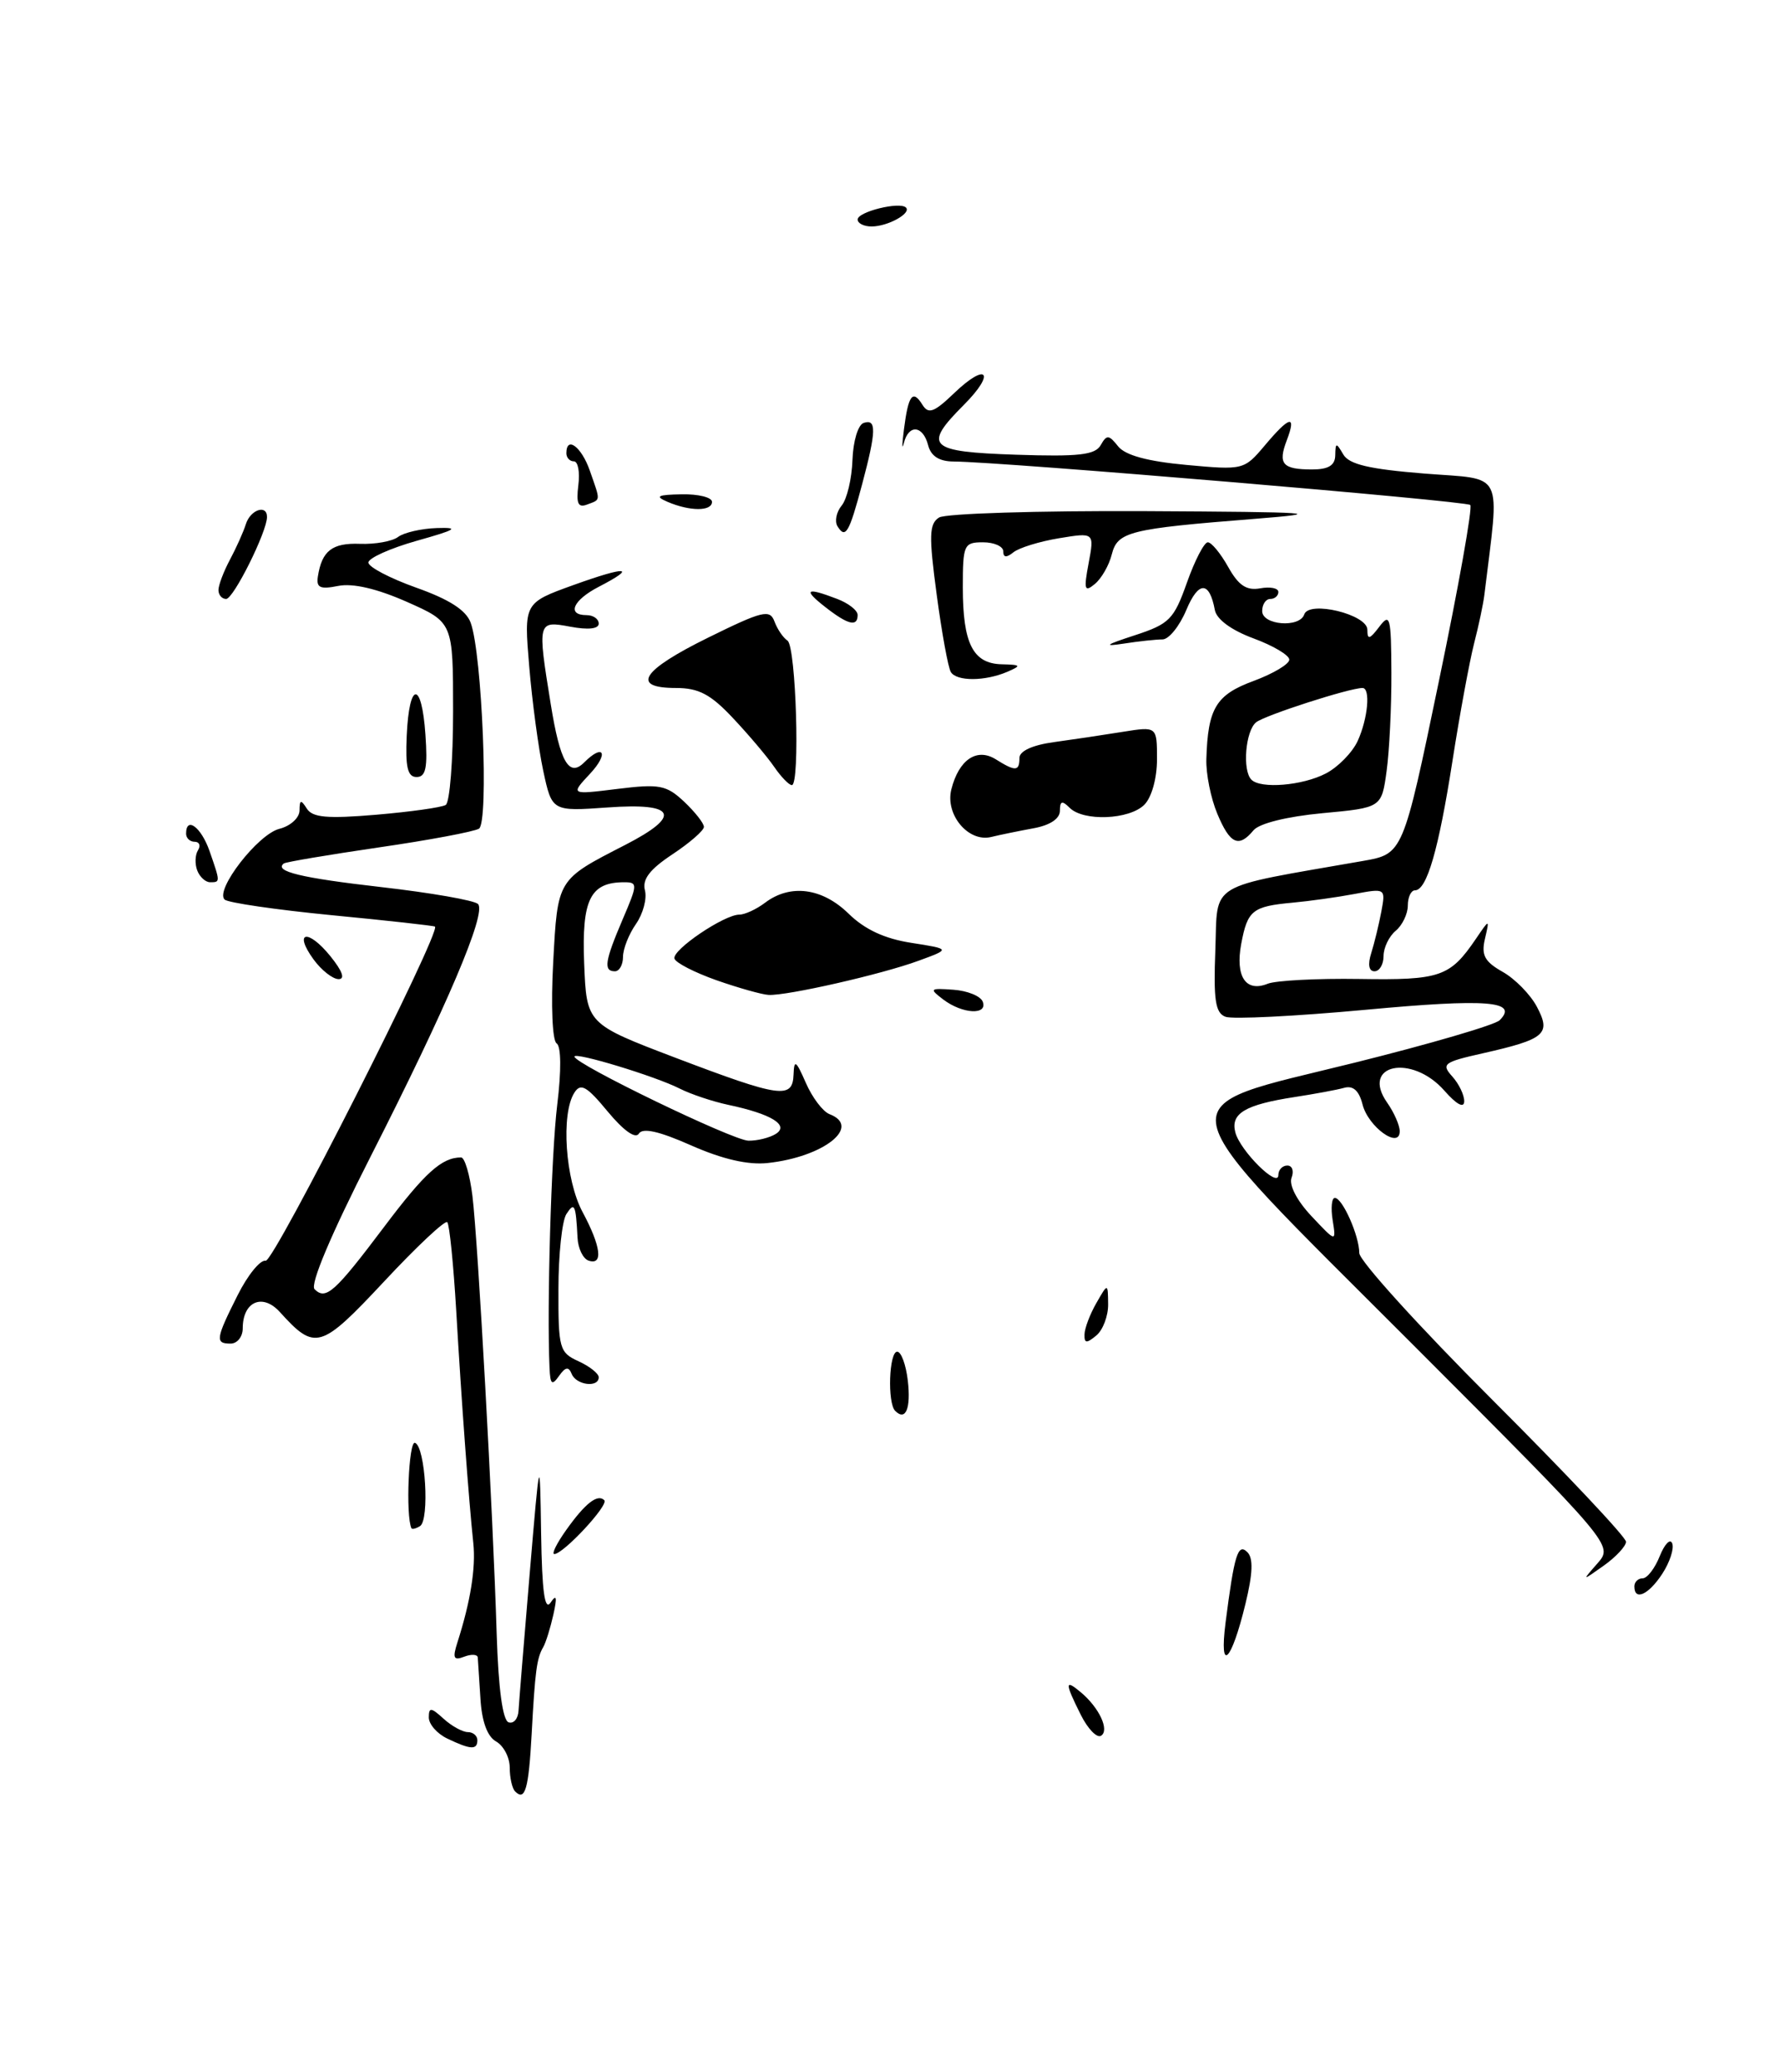 <?xml version="1.0" encoding="UTF-8" standalone="no"?>
<!DOCTYPE svg PUBLIC "-//W3C//DTD SVG 1.1//EN" "http://www.w3.org/Graphics/SVG/1.1/DTD/svg11.dtd" >
<svg xmlns="http://www.w3.org/2000/svg" xmlns:xlink="http://www.w3.org/1999/xlink" version="1.1" viewBox="0 0 220 256">
 <g >
 <path fill="currentColor"
d=" M 127.75 102.33 C 129.78 101.96 131.00 101.15 131.00 100.17 C 131.00 98.95 131.27 98.87 132.20 99.80 C 133.91 101.51 139.57 101.28 141.43 99.43 C 142.34 98.52 143.00 96.16 143.00 93.80 C 143.00 89.74 143.00 89.74 138.75 90.42 C 136.41 90.80 132.59 91.37 130.25 91.69 C 127.61 92.05 126.00 92.79 126.00 93.64 C 126.00 95.31 125.51 95.34 123.07 93.81 C 120.73 92.35 118.51 93.85 117.58 97.53 C 116.80 100.65 119.68 104.09 122.50 103.41 C 123.60 103.14 125.96 102.66 127.75 102.33 Z  M 63.67 221.33 C 63.30 220.97 63.00 219.64 63.00 218.38 C 63.00 217.13 62.24 215.68 61.32 215.16 C 60.23 214.55 59.55 212.70 59.38 209.86 C 59.23 207.46 59.08 205.18 59.05 204.78 C 59.02 204.39 58.27 204.34 57.38 204.68 C 56.06 205.19 55.91 204.87 56.54 202.90 C 58.15 197.87 58.82 193.72 58.50 190.66 C 57.94 185.36 57.03 173.06 56.39 162.00 C 56.05 156.22 55.55 151.28 55.28 151.00 C 55.01 150.72 51.49 154.02 47.47 158.33 C 39.62 166.72 38.95 166.92 34.59 162.10 C 32.44 159.73 30.00 160.81 30.00 164.12 C 30.00 165.16 29.32 166.00 28.50 166.00 C 26.57 166.00 26.65 165.43 29.38 160.00 C 30.62 157.53 32.17 155.62 32.84 155.76 C 33.84 155.97 54.55 115.10 53.76 114.48 C 53.62 114.37 47.88 113.73 41.00 113.07 C 34.12 112.40 28.17 111.53 27.76 111.14 C 26.54 109.96 31.87 103.07 34.53 102.40 C 35.89 102.06 37.01 101.05 37.02 100.14 C 37.03 98.80 37.19 98.75 37.92 99.90 C 38.62 101.01 40.45 101.17 46.49 100.66 C 50.72 100.30 54.58 99.76 55.09 99.45 C 55.59 99.14 56.00 93.93 56.00 87.89 C 56.00 76.89 56.00 76.89 50.29 74.36 C 46.58 72.72 43.60 72.03 41.80 72.39 C 39.56 72.84 39.07 72.61 39.29 71.22 C 39.78 68.05 41.06 67.06 44.49 67.19 C 46.37 67.26 48.49 66.88 49.20 66.34 C 49.92 65.80 52.08 65.30 54.00 65.24 C 56.86 65.15 56.40 65.44 51.52 66.81 C 48.23 67.74 45.54 68.95 45.53 69.50 C 45.53 70.05 48.18 71.44 51.43 72.60 C 55.52 74.05 57.60 75.38 58.17 76.93 C 59.59 80.76 60.43 101.62 59.20 102.38 C 58.60 102.75 53.02 103.80 46.80 104.70 C 40.59 105.61 35.31 106.50 35.08 106.68 C 33.83 107.65 37.15 108.46 47.13 109.60 C 53.26 110.30 58.64 111.24 59.08 111.69 C 60.16 112.79 55.23 124.37 45.79 142.92 C 40.88 152.57 38.30 158.70 38.88 159.28 C 40.27 160.67 41.38 159.67 47.49 151.56 C 52.52 144.88 54.60 143.00 56.99 143.00 C 57.44 143.00 58.07 145.14 58.39 147.75 C 59.07 153.29 60.93 186.81 61.39 201.95 C 61.60 208.64 62.13 212.54 62.86 212.79 C 63.49 213.00 64.04 212.34 64.09 211.33 C 64.15 210.32 64.76 202.75 65.46 194.50 C 66.73 179.50 66.73 179.50 66.88 189.50 C 66.99 196.62 67.32 199.07 68.05 198.00 C 68.79 196.90 68.88 197.31 68.39 199.50 C 68.02 201.15 67.46 202.95 67.14 203.50 C 66.34 204.87 66.13 206.45 65.71 214.24 C 65.34 221.03 64.90 222.57 63.67 221.33 Z  M 55.25 214.78 C 54.01 214.18 53.00 213.02 53.00 212.19 C 53.00 210.91 53.27 210.93 54.83 212.35 C 55.83 213.26 57.18 214.00 57.83 214.00 C 58.47 214.00 59.00 214.45 59.00 215.00 C 59.00 216.23 58.16 216.18 55.25 214.78 Z  M 133.58 211.86 C 131.60 207.90 131.60 207.42 133.55 209.05 C 135.85 210.95 137.17 213.78 136.08 214.45 C 135.57 214.76 134.45 213.60 133.58 211.86 Z  M 151.47 200.50 C 152.55 192.07 153.00 190.60 154.17 191.77 C 154.92 192.52 154.84 194.41 153.93 198.16 C 152.18 205.38 150.67 206.81 151.47 200.50 Z  M 202.00 196.00 C 202.00 195.45 202.46 195.00 203.02 195.00 C 203.59 195.00 204.54 193.76 205.14 192.25 C 205.75 190.74 206.44 190.04 206.68 190.69 C 206.93 191.34 206.37 193.03 205.45 194.44 C 203.75 197.04 202.00 197.83 202.00 196.00 Z  M 197.45 193.14 C 199.39 190.91 199.39 190.91 174.61 166.11 C 143.21 134.69 143.73 137.18 167.40 131.30 C 176.69 128.99 184.77 126.63 185.35 126.05 C 187.73 123.67 183.80 123.36 168.76 124.76 C 160.10 125.56 152.31 125.95 151.46 125.62 C 150.21 125.15 149.97 123.54 150.21 117.35 C 150.53 108.84 148.96 109.78 168.45 106.37 C 173.41 105.50 173.41 105.50 177.83 84.21 C 180.27 72.51 182.02 62.69 181.72 62.39 C 181.22 61.89 123.76 57.05 117.87 57.02 C 116.08 57.01 115.06 56.36 114.71 55.00 C 114.07 52.53 112.29 52.39 111.71 54.75 C 111.47 55.71 111.48 54.92 111.73 53.00 C 112.27 48.79 112.81 48.08 114.01 50.01 C 114.75 51.21 115.45 50.95 117.94 48.56 C 122.00 44.67 123.10 46.05 119.12 50.03 C 114.02 55.14 114.74 55.82 125.59 56.18 C 133.31 56.44 135.35 56.21 136.04 55.00 C 136.78 53.68 137.05 53.70 138.19 55.14 C 139.07 56.25 141.83 57.00 146.62 57.44 C 153.66 58.09 153.77 58.06 156.31 55.05 C 159.39 51.38 160.27 51.17 159.04 54.40 C 157.92 57.33 158.51 58.00 162.17 58.00 C 164.19 58.00 165.01 57.50 165.03 56.25 C 165.06 54.66 165.15 54.65 166.02 56.14 C 166.74 57.38 169.23 57.96 176.07 58.51 C 186.07 59.30 185.36 57.87 183.46 73.50 C 183.33 74.60 182.76 77.30 182.19 79.50 C 181.63 81.70 180.42 88.22 179.52 94.00 C 177.80 105.01 176.35 110.00 174.88 110.00 C 174.40 110.00 174.00 110.84 174.00 111.88 C 174.00 112.91 173.32 114.32 172.50 115.00 C 171.68 115.68 171.00 117.09 171.00 118.12 C 171.00 119.16 170.50 120.00 169.88 120.00 C 169.18 120.00 169.03 119.16 169.48 117.75 C 169.87 116.51 170.43 114.20 170.73 112.61 C 171.26 109.75 171.24 109.73 167.41 110.45 C 165.29 110.85 161.86 111.33 159.79 111.52 C 154.79 111.98 154.19 112.46 153.41 116.61 C 152.66 120.65 153.97 122.63 156.68 121.54 C 157.68 121.14 162.78 120.87 168.00 120.95 C 178.02 121.11 179.21 120.70 182.41 116.00 C 184.11 113.50 184.11 113.50 183.53 116.00 C 183.06 118.01 183.49 118.81 185.72 120.07 C 187.25 120.93 189.15 122.87 189.95 124.38 C 191.74 127.75 190.99 128.39 183.24 130.14 C 178.42 131.22 178.11 131.46 179.49 132.99 C 180.32 133.91 180.99 135.30 180.97 136.08 C 180.95 136.96 180.01 136.45 178.52 134.75 C 174.49 130.17 168.13 131.49 171.44 136.22 C 172.30 137.44 173.00 139.04 173.00 139.76 C 173.00 142.04 169.09 139.22 168.40 136.44 C 167.97 134.75 167.24 134.09 166.13 134.40 C 165.24 134.65 162.47 135.16 160.00 135.54 C 153.90 136.48 152.07 137.56 152.68 139.90 C 153.28 142.19 158.00 146.87 158.00 145.17 C 158.00 144.53 158.50 144.00 159.11 144.00 C 159.72 144.00 159.95 144.68 159.63 145.51 C 159.29 146.41 160.30 148.35 162.10 150.26 C 165.15 153.50 165.15 153.50 164.71 150.75 C 164.47 149.24 164.59 148.00 164.98 148.00 C 165.92 148.00 168.00 152.68 168.00 154.81 C 168.00 155.75 175.43 163.94 184.50 173.00 C 193.57 182.06 200.99 189.93 200.97 190.49 C 200.95 191.04 199.71 192.37 198.22 193.43 C 195.50 195.36 195.50 195.36 197.45 193.14 Z  M 69.98 189.03 C 72.34 185.71 73.86 184.53 74.69 185.35 C 75.27 185.94 69.63 192.00 68.51 192.00 C 68.15 192.00 68.82 190.66 69.98 189.03 Z  M 50.85 188.81 C 50.13 187.27 50.51 178.00 51.29 178.26 C 52.57 178.69 53.12 187.81 51.91 188.55 C 51.41 188.86 50.93 188.98 50.85 188.81 Z  M 110.64 174.31 C 109.66 173.33 109.88 167.00 110.89 167.00 C 111.38 167.00 111.97 168.60 112.20 170.56 C 112.60 174.02 111.94 175.61 110.64 174.31 Z  M 67.92 169.00 C 67.58 161.45 68.13 142.56 68.87 136.50 C 69.39 132.26 69.36 129.26 68.79 128.90 C 68.27 128.56 68.08 124.23 68.37 118.93 C 68.93 108.56 68.83 108.72 77.25 104.40 C 84.32 100.77 83.58 99.15 75.11 99.76 C 68.22 100.25 68.22 100.25 67.14 95.22 C 66.55 92.46 65.77 86.66 65.41 82.34 C 64.75 74.49 64.75 74.49 70.88 72.28 C 77.47 69.91 78.83 70.00 74.00 72.50 C 70.81 74.15 70.01 76.00 72.50 76.00 C 73.33 76.00 74.00 76.47 74.00 77.05 C 74.00 77.70 72.69 77.84 70.50 77.43 C 66.43 76.67 66.41 76.76 68.07 87.00 C 69.22 94.15 70.33 96.07 72.20 94.20 C 74.61 91.79 75.28 93.08 72.92 95.60 C 70.50 98.19 70.50 98.19 76.31 97.47 C 81.52 96.83 82.36 96.99 84.56 99.05 C 85.90 100.32 87.00 101.71 87.00 102.16 C 87.00 102.61 85.25 104.13 83.11 105.55 C 80.30 107.41 79.36 108.64 79.71 110.00 C 79.98 111.03 79.48 112.90 78.60 114.16 C 77.72 115.42 77.00 117.24 77.00 118.22 C 77.00 119.20 76.55 120.00 76.00 120.00 C 74.56 120.00 74.75 118.75 76.96 113.58 C 78.81 109.27 78.83 109.00 77.16 109.00 C 72.94 109.00 71.89 111.13 72.20 119.02 C 72.50 126.50 72.50 126.50 83.50 130.69 C 96.45 135.61 97.97 135.83 98.08 132.75 C 98.15 130.85 98.38 131.00 99.60 133.79 C 100.39 135.60 101.70 137.33 102.52 137.65 C 106.55 139.19 101.80 142.95 94.87 143.69 C 92.46 143.95 89.29 143.22 85.44 141.52 C 81.47 139.76 79.43 139.30 78.96 140.06 C 78.54 140.74 77.07 139.69 75.11 137.33 C 72.51 134.18 71.77 133.77 70.99 135.00 C 69.31 137.62 69.87 145.77 72.00 149.74 C 74.28 153.99 74.58 156.36 72.75 155.75 C 72.06 155.52 71.44 154.24 71.38 152.91 C 71.17 148.80 71.00 148.45 70.00 150.00 C 69.47 150.82 69.02 155.00 69.02 159.27 C 69.00 166.60 69.14 167.11 71.50 168.18 C 72.88 168.81 74.00 169.70 74.00 170.16 C 74.00 171.48 71.22 171.14 70.66 169.75 C 70.28 168.81 69.89 168.87 69.09 170.00 C 68.22 171.23 68.01 171.05 67.92 169.00 Z  M 95.89 140.09 C 97.59 139.01 95.32 137.62 90.00 136.50 C 88.08 136.09 85.38 135.19 84.00 134.49 C 80.99 132.96 71.00 129.93 71.00 130.54 C 71.00 131.44 90.58 140.90 92.50 140.93 C 93.60 140.95 95.12 140.57 95.89 140.09 Z  M 134.04 164.87 C 134.05 164.12 134.71 162.38 135.50 161.00 C 136.93 158.50 136.93 158.50 136.96 161.13 C 136.98 162.57 136.32 164.32 135.50 165.00 C 134.29 166.00 134.01 165.98 134.04 164.87 Z  M 116.60 123.50 C 114.82 122.15 114.90 122.07 117.83 122.28 C 119.56 122.40 121.19 123.06 121.46 123.75 C 122.11 125.45 118.96 125.28 116.60 123.50 Z  M 88.56 121.11 C 85.85 120.15 83.50 118.95 83.36 118.43 C 83.05 117.37 89.50 113.00 91.38 113.00 C 92.06 113.00 93.49 112.34 94.56 111.53 C 97.67 109.18 101.61 109.69 104.87 112.87 C 106.88 114.84 109.34 115.98 112.65 116.49 C 117.50 117.25 117.50 117.25 113.50 118.71 C 108.96 120.38 97.26 123.04 95.00 122.92 C 94.18 122.88 91.28 122.06 88.56 121.11 Z  M 38.75 118.53 C 36.23 115.06 38.06 114.71 40.83 118.13 C 42.33 119.99 42.69 120.99 41.83 120.97 C 41.10 120.95 39.71 119.85 38.75 118.53 Z  M 24.38 107.55 C 24.07 106.75 24.11 105.62 24.47 105.05 C 24.83 104.47 24.64 104.00 24.06 104.00 C 23.48 104.00 23.00 103.55 23.00 103.00 C 23.00 100.80 24.87 102.19 25.90 105.15 C 27.24 109.00 27.24 109.00 25.97 109.00 C 25.40 109.00 24.69 108.35 24.38 107.55 Z  M 150.45 100.53 C 149.65 98.62 149.04 95.59 149.10 93.78 C 149.29 87.50 150.29 85.84 154.94 84.13 C 157.36 83.23 159.35 82.05 159.35 81.50 C 159.35 80.95 157.36 79.77 154.92 78.87 C 152.19 77.86 150.37 76.52 150.15 75.37 C 149.48 71.76 148.13 71.76 146.62 75.37 C 145.78 77.37 144.46 79.00 143.68 79.00 C 142.89 79.00 140.73 79.23 138.87 79.52 C 136.31 79.91 136.63 79.67 140.22 78.50 C 144.54 77.09 145.08 76.54 146.70 71.98 C 147.67 69.24 148.83 67.00 149.28 67.00 C 149.73 67.00 150.86 68.37 151.80 70.05 C 153.08 72.34 154.06 72.99 155.75 72.69 C 156.99 72.46 158.00 72.66 158.00 73.14 C 158.00 73.61 157.55 74.00 157.00 74.00 C 156.45 74.00 156.00 74.67 156.00 75.50 C 156.00 77.24 160.63 77.61 161.20 75.91 C 161.78 74.16 169.00 75.91 169.00 77.80 C 169.00 79.08 169.28 79.01 170.47 77.44 C 171.80 75.68 171.94 76.20 171.97 83.11 C 171.99 87.30 171.72 92.76 171.38 95.25 C 170.76 99.79 170.76 99.79 163.43 100.47 C 159.07 100.88 155.64 101.73 154.93 102.58 C 153.10 104.79 152.02 104.29 150.45 100.53 Z  M 163.85 95.57 C 165.37 94.79 167.15 92.97 167.81 91.53 C 169.07 88.76 169.41 85.00 168.40 85.00 C 166.78 85.00 156.34 88.37 155.25 89.24 C 153.93 90.30 153.53 95.20 154.67 96.33 C 155.82 97.49 160.98 97.06 163.85 95.57 Z  M 95.69 94.75 C 94.84 93.51 92.56 90.81 90.62 88.75 C 87.84 85.78 86.36 85.00 83.55 85.00 C 77.90 85.00 79.29 82.83 87.54 78.77 C 94.26 75.46 95.15 75.25 95.72 76.78 C 96.07 77.73 96.79 78.79 97.33 79.15 C 98.39 79.86 98.90 97.00 97.87 97.00 C 97.52 97.00 96.54 95.99 95.69 94.75 Z  M 50.27 90.88 C 50.57 84.15 52.12 84.06 52.58 90.75 C 52.87 94.85 52.63 96.00 51.49 96.00 C 50.38 96.00 50.09 94.80 50.27 90.88 Z  M 117.52 83.03 C 117.19 82.50 116.40 78.19 115.77 73.46 C 114.79 66.17 114.84 64.72 116.06 63.94 C 116.85 63.44 128.30 63.09 141.50 63.15 C 162.59 63.26 164.23 63.38 155.00 64.11 C 139.56 65.33 138.12 65.69 137.41 68.50 C 137.08 69.83 136.14 71.47 135.32 72.15 C 134.04 73.21 133.93 72.87 134.55 69.58 C 135.26 65.78 135.26 65.78 130.88 66.50 C 128.47 66.90 125.94 67.68 125.25 68.24 C 124.39 68.93 124.00 68.89 124.00 68.12 C 124.00 67.51 122.88 67.00 121.50 67.00 C 119.13 67.00 119.00 67.30 119.00 72.57 C 119.00 79.50 120.25 81.98 123.79 82.07 C 126.20 82.13 126.28 82.23 124.50 83.00 C 121.75 84.18 118.24 84.20 117.52 83.03 Z  M 102.00 75.00 C 99.21 72.82 99.62 72.52 103.43 73.98 C 104.85 74.51 106.00 75.41 106.00 75.98 C 106.00 77.49 104.81 77.20 102.00 75.00 Z  M 27.00 72.90 C 27.00 72.30 27.64 70.61 28.42 69.15 C 29.20 67.69 30.09 65.71 30.39 64.75 C 30.95 62.97 33.00 62.28 33.00 63.87 C 33.00 65.70 28.86 74.00 27.95 74.00 C 27.43 74.00 27.00 73.51 27.00 72.90 Z  M 103.51 65.02 C 103.14 64.41 103.37 63.26 104.02 62.47 C 104.68 61.68 105.28 59.15 105.36 56.85 C 105.44 54.50 106.05 52.48 106.75 52.25 C 108.35 51.72 108.31 53.24 106.55 59.85 C 104.95 65.85 104.50 66.62 103.51 65.02 Z  M 71.48 59.95 C 71.69 58.33 71.44 57.00 70.93 57.00 C 70.42 57.00 70.00 56.55 70.00 56.00 C 70.00 53.80 71.87 55.19 72.90 58.15 C 74.25 62.02 74.28 61.68 72.55 62.34 C 71.45 62.76 71.20 62.20 71.48 59.95 Z  M 82.50 62.00 C 80.90 61.31 81.24 61.13 84.25 61.07 C 86.31 61.03 88.00 61.45 88.00 62.00 C 88.00 63.19 85.28 63.19 82.50 62.00 Z  M 106.00 27.12 C 106.00 26.16 111.20 24.88 111.97 25.64 C 112.68 26.34 109.75 27.97 107.75 27.98 C 106.79 27.99 106.00 27.60 106.00 27.12 Z "/>
</g>
</svg>